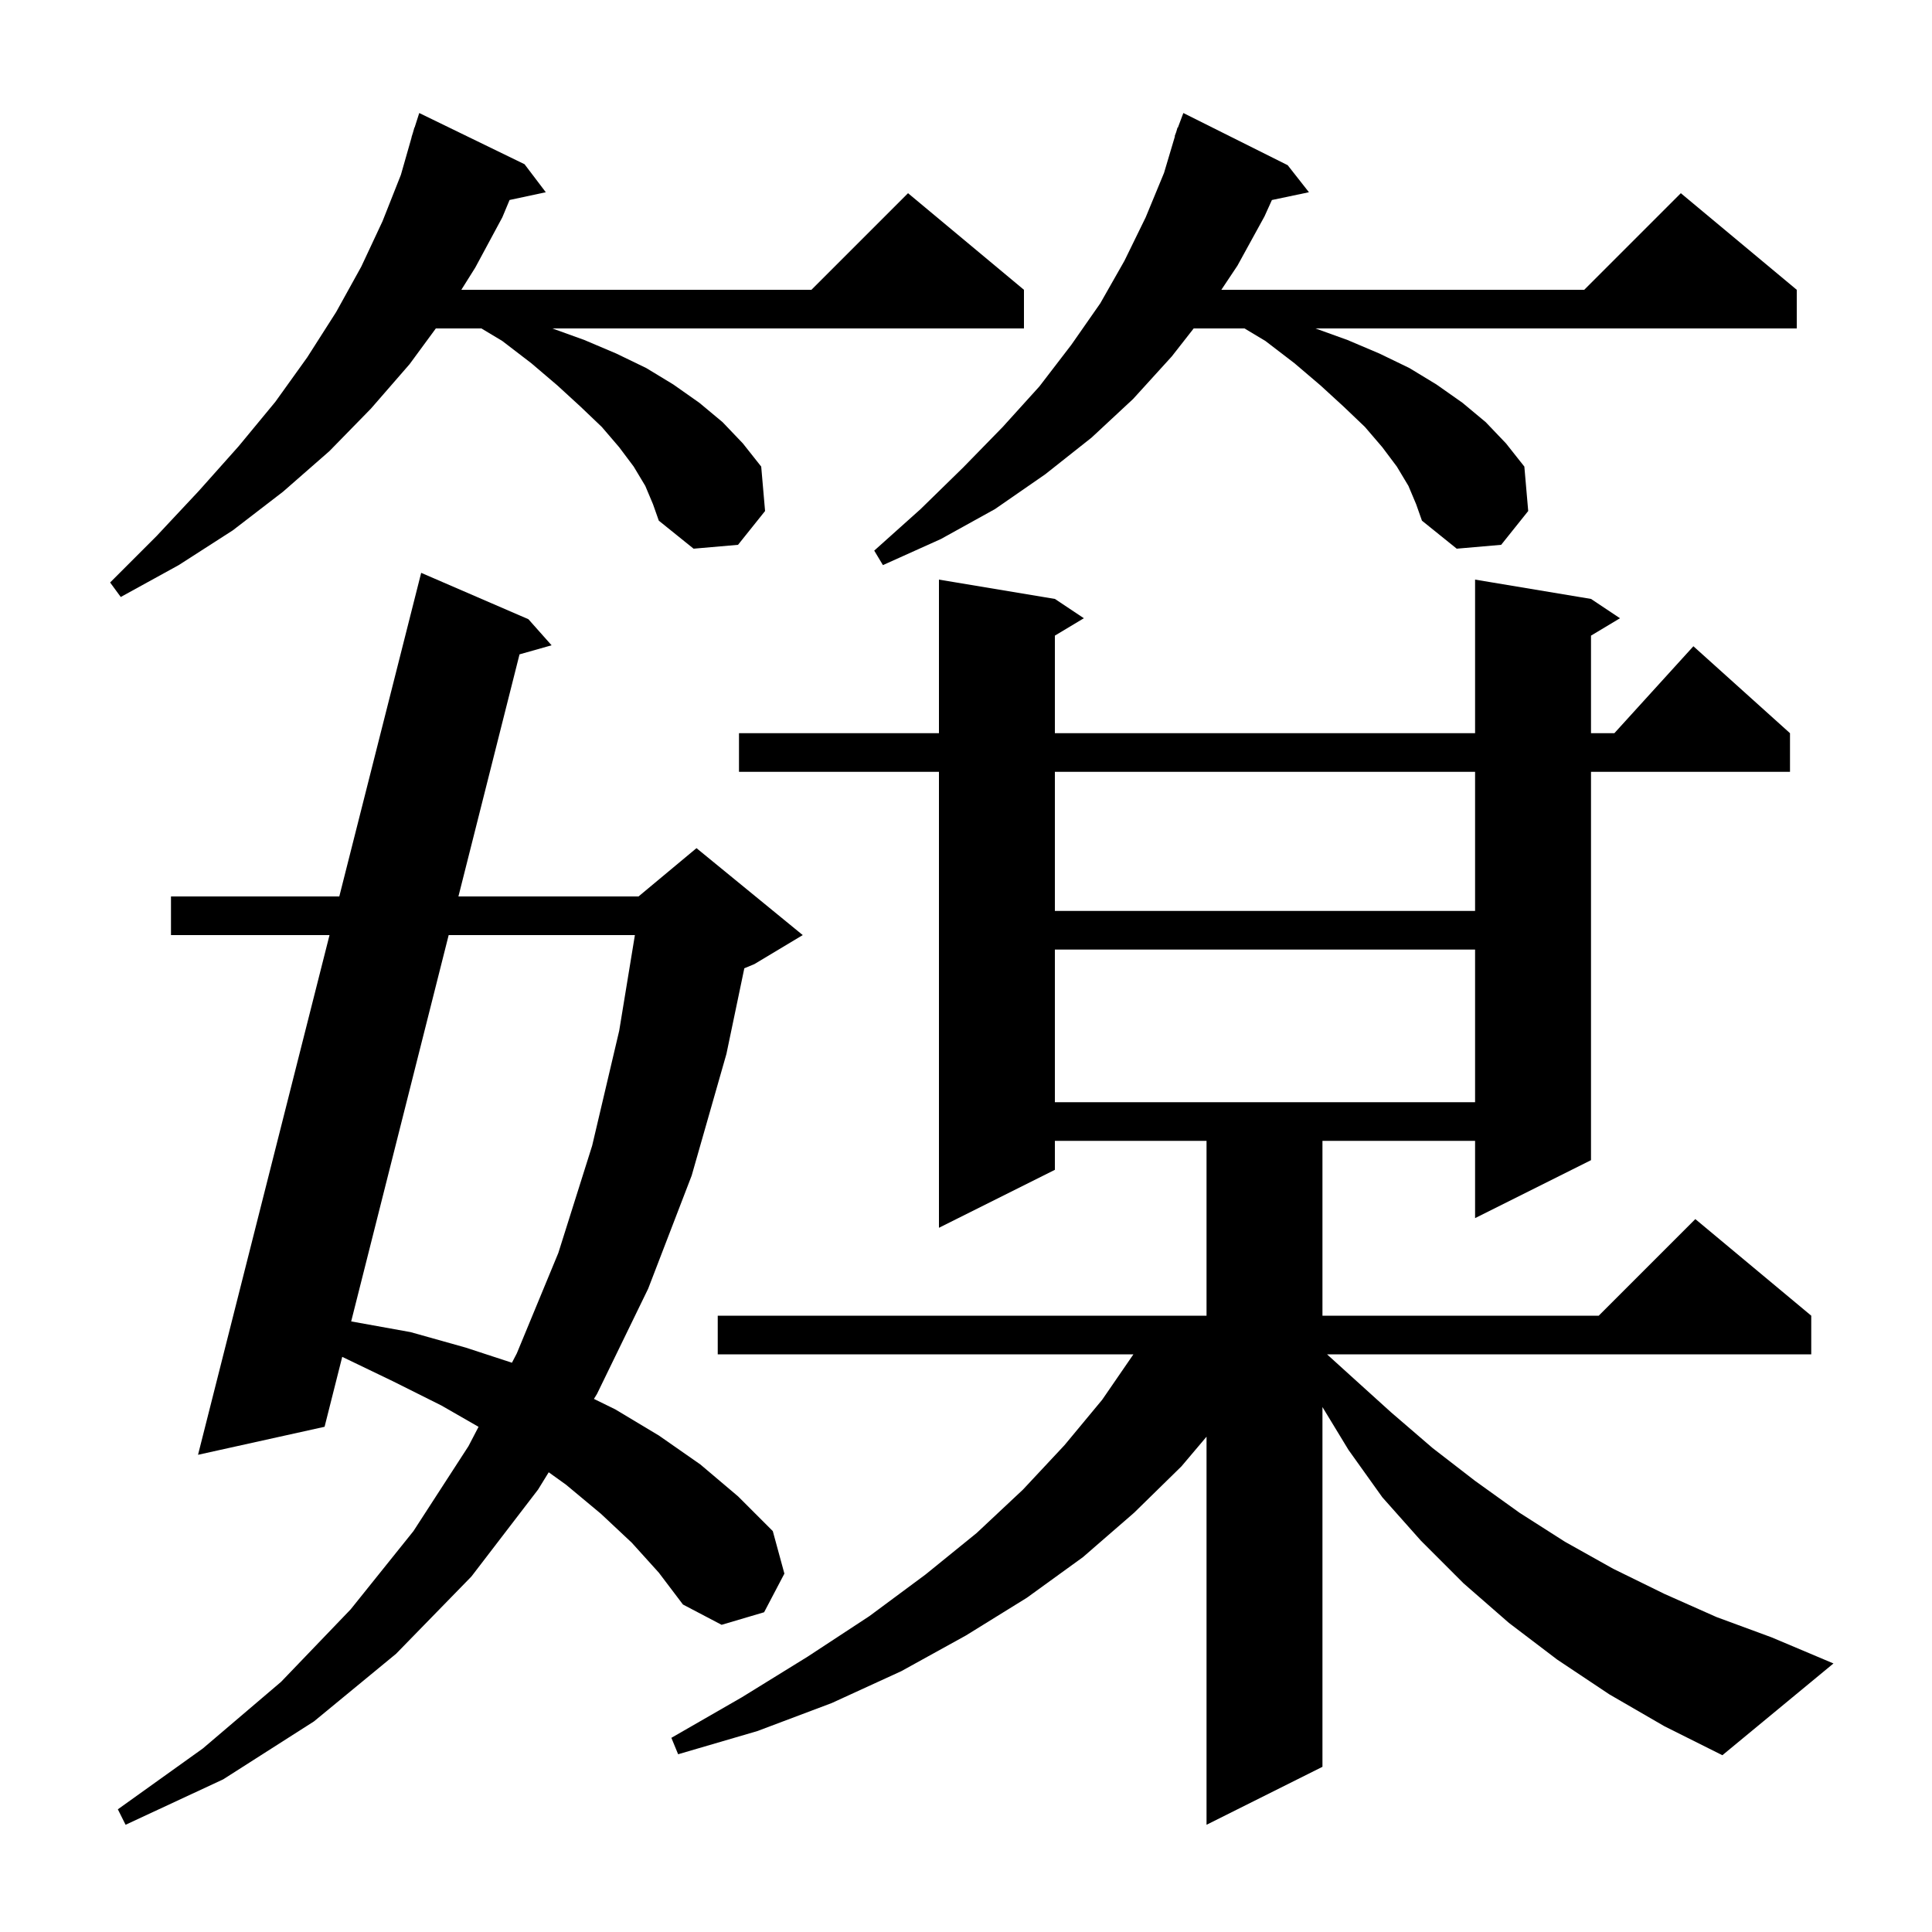 <svg xmlns="http://www.w3.org/2000/svg" xmlns:xlink="http://www.w3.org/1999/xlink" version="1.1" baseProfile="full" viewBox="0 0 200 200" width="200" height="200">
<g fill="black">
<path d="M 166.6 175.4 L 161.2 171.8 L 156.2 168.0 L 151.5 163.9 L 147.1 159.5 L 143.1 155.0 L 139.6 150.1 L 136.9 145.658 L 136.9 182.9 L 124.9 188.9 L 124.9 148.727 L 122.3 151.8 L 117.4 156.6 L 112.1 161.2 L 106.3 165.4 L 100.0 169.3 L 93.3 173.0 L 86.1 176.3 L 78.4 179.2 L 70.2 181.6 L 69.5 179.9 L 76.8 175.7 L 83.6 171.5 L 90.0 167.3 L 95.8 163.0 L 101.1 158.7 L 105.9 154.2 L 110.2 149.6 L 114.1 144.9 L 117.331 140.2 L 74.3 140.2 L 74.3 136.2 L 124.9 136.2 L 124.9 118.1 L 109.2 118.1 L 109.2 121.1 L 97.2 127.1 L 97.2 79.9 L 76.5 79.9 L 76.5 75.9 L 97.2 75.9 L 97.2 60.0 L 109.2 62.0 L 112.2 64.0 L 109.2 65.8 L 109.2 75.9 L 152.7 75.9 L 152.7 60.0 L 164.7 62.0 L 167.7 64.0 L 164.7 65.8 L 164.7 75.9 L 167.118 75.9 L 175.3 66.9 L 185.3 75.9 L 185.3 79.9 L 164.7 79.9 L 164.7 120.1 L 152.7 126.1 L 152.7 118.1 L 136.9 118.1 L 136.9 136.2 L 165.5 136.2 L 175.5 126.2 L 187.5 136.2 L 187.5 140.2 L 137.374 140.2 L 139.8 142.4 L 144.0 146.2 L 148.3 149.9 L 152.7 153.3 L 157.3 156.6 L 162.0 159.6 L 167.0 162.4 L 172.3 165.0 L 177.7 167.4 L 183.4 169.5 L 189.8 172.2 L 178.3 181.7 L 172.3 178.7 Z M 65.4 159.7 L 62.2 156.7 L 58.6 153.7 L 56.803 152.41 L 55.7 154.2 L 48.8 163.2 L 41.0 171.2 L 32.5 178.2 L 23.1 184.2 L 13.0 188.9 L 12.2 187.3 L 21.0 181.0 L 29.1 174.1 L 36.3 166.6 L 42.8 158.5 L 48.5 149.7 L 49.539 147.705 L 45.7 145.5 L 40.7 143.0 L 35.427 140.461 L 33.6 147.7 L 20.5 150.6 L 34.112 96.8 L 17.7 96.8 L 17.7 92.8 L 35.124 92.8 L 43.6 59.3 L 54.7 64.1 L 57.1 66.8 L 53.781 67.739 L 47.456 92.8 L 66.1 92.8 L 72.1 87.8 L 83.1 96.8 L 78.1 99.8 L 77.052 100.237 L 75.2 109.1 L 71.6 121.7 L 67.1 133.4 L 61.8 144.3 L 61.483 144.814 L 63.7 145.9 L 68.2 148.6 L 72.5 151.6 L 76.4 154.9 L 80.0 158.5 L 81.2 162.9 L 79.1 166.9 L 74.7 168.2 L 70.7 166.1 L 68.2 162.8 Z M 46.447 96.8 L 36.353 136.794 L 36.4 136.8 L 42.5 137.9 L 48.2 139.5 L 52.995 141.069 L 53.5 140.1 L 57.8 129.7 L 61.3 118.6 L 64.1 106.7 L 65.724 96.8 Z M 109.2 98.3 L 109.2 114.1 L 152.7 114.1 L 152.7 98.3 Z M 109.2 79.9 L 109.2 94.3 L 152.7 94.3 L 152.7 79.9 Z M 66.8 50.3 L 65.6 48.3 L 64.1 46.3 L 62.3 44.2 L 60.1 42.1 L 57.7 39.9 L 55.0 37.6 L 52.0 35.3 L 49.833 34.0 L 45.118 34.0 L 42.4 37.7 L 38.4 42.3 L 34.1 46.7 L 29.3 50.9 L 24.1 54.9 L 18.5 58.5 L 12.5 61.8 L 11.4 60.3 L 16.2 55.5 L 20.6 50.8 L 24.7 46.2 L 28.5 41.6 L 31.8 37.0 L 34.8 32.3 L 37.4 27.6 L 39.6 22.9 L 41.5 18.1 L 42.613 14.203 L 42.6 14.2 L 42.733 13.783 L 42.9 13.2 L 42.918 13.206 L 43.4 11.7 L 54.3 17.0 L 56.5 19.9 L 52.751 20.703 L 52.0 22.5 L 49.2 27.7 L 47.757 30.0 L 84.0 30.0 L 94.0 20.0 L 106.0 30.0 L 106.0 34.0 L 57.177 34.0 L 60.5 35.2 L 63.8 36.6 L 66.9 38.1 L 69.7 39.8 L 72.4 41.7 L 74.8 43.7 L 76.9 45.9 L 78.8 48.3 L 79.2 52.9 L 76.4 56.4 L 71.8 56.8 L 68.2 53.9 L 67.6 52.2 Z M 145.8 50.3 L 144.6 48.3 L 143.1 46.3 L 141.3 44.2 L 139.1 42.1 L 136.7 39.9 L 134.0 37.6 L 131.0 35.3 L 128.833 34.0 L 123.57 34.0 L 121.3 36.9 L 117.3 41.3 L 113.0 45.3 L 108.2 49.1 L 103.0 52.7 L 97.4 55.8 L 91.4 58.5 L 90.5 57.0 L 95.3 52.7 L 99.7 48.4 L 103.8 44.2 L 107.6 40.0 L 110.9 35.7 L 113.9 31.4 L 116.4 27.0 L 118.6 22.5 L 120.5 17.9 L 121.63 14.108 L 121.6 14.1 L 121.755 13.686 L 121.9 13.2 L 121.933 13.211 L 122.5 11.7 L 133.3 17.1 L 135.5 19.9 L 131.667 20.707 L 130.9 22.4 L 128.1 27.5 L 126.433 30.0 L 164.0 30.0 L 174.0 20.0 L 186.0 30.0 L 186.0 34.0 L 136.177 34.0 L 139.5 35.2 L 142.8 36.6 L 145.9 38.1 L 148.7 39.8 L 151.4 41.7 L 153.8 43.7 L 155.9 45.9 L 157.8 48.3 L 158.2 52.9 L 155.4 56.4 L 150.8 56.8 L 147.2 53.9 L 146.6 52.2 Z " />
</g>
</svg>
